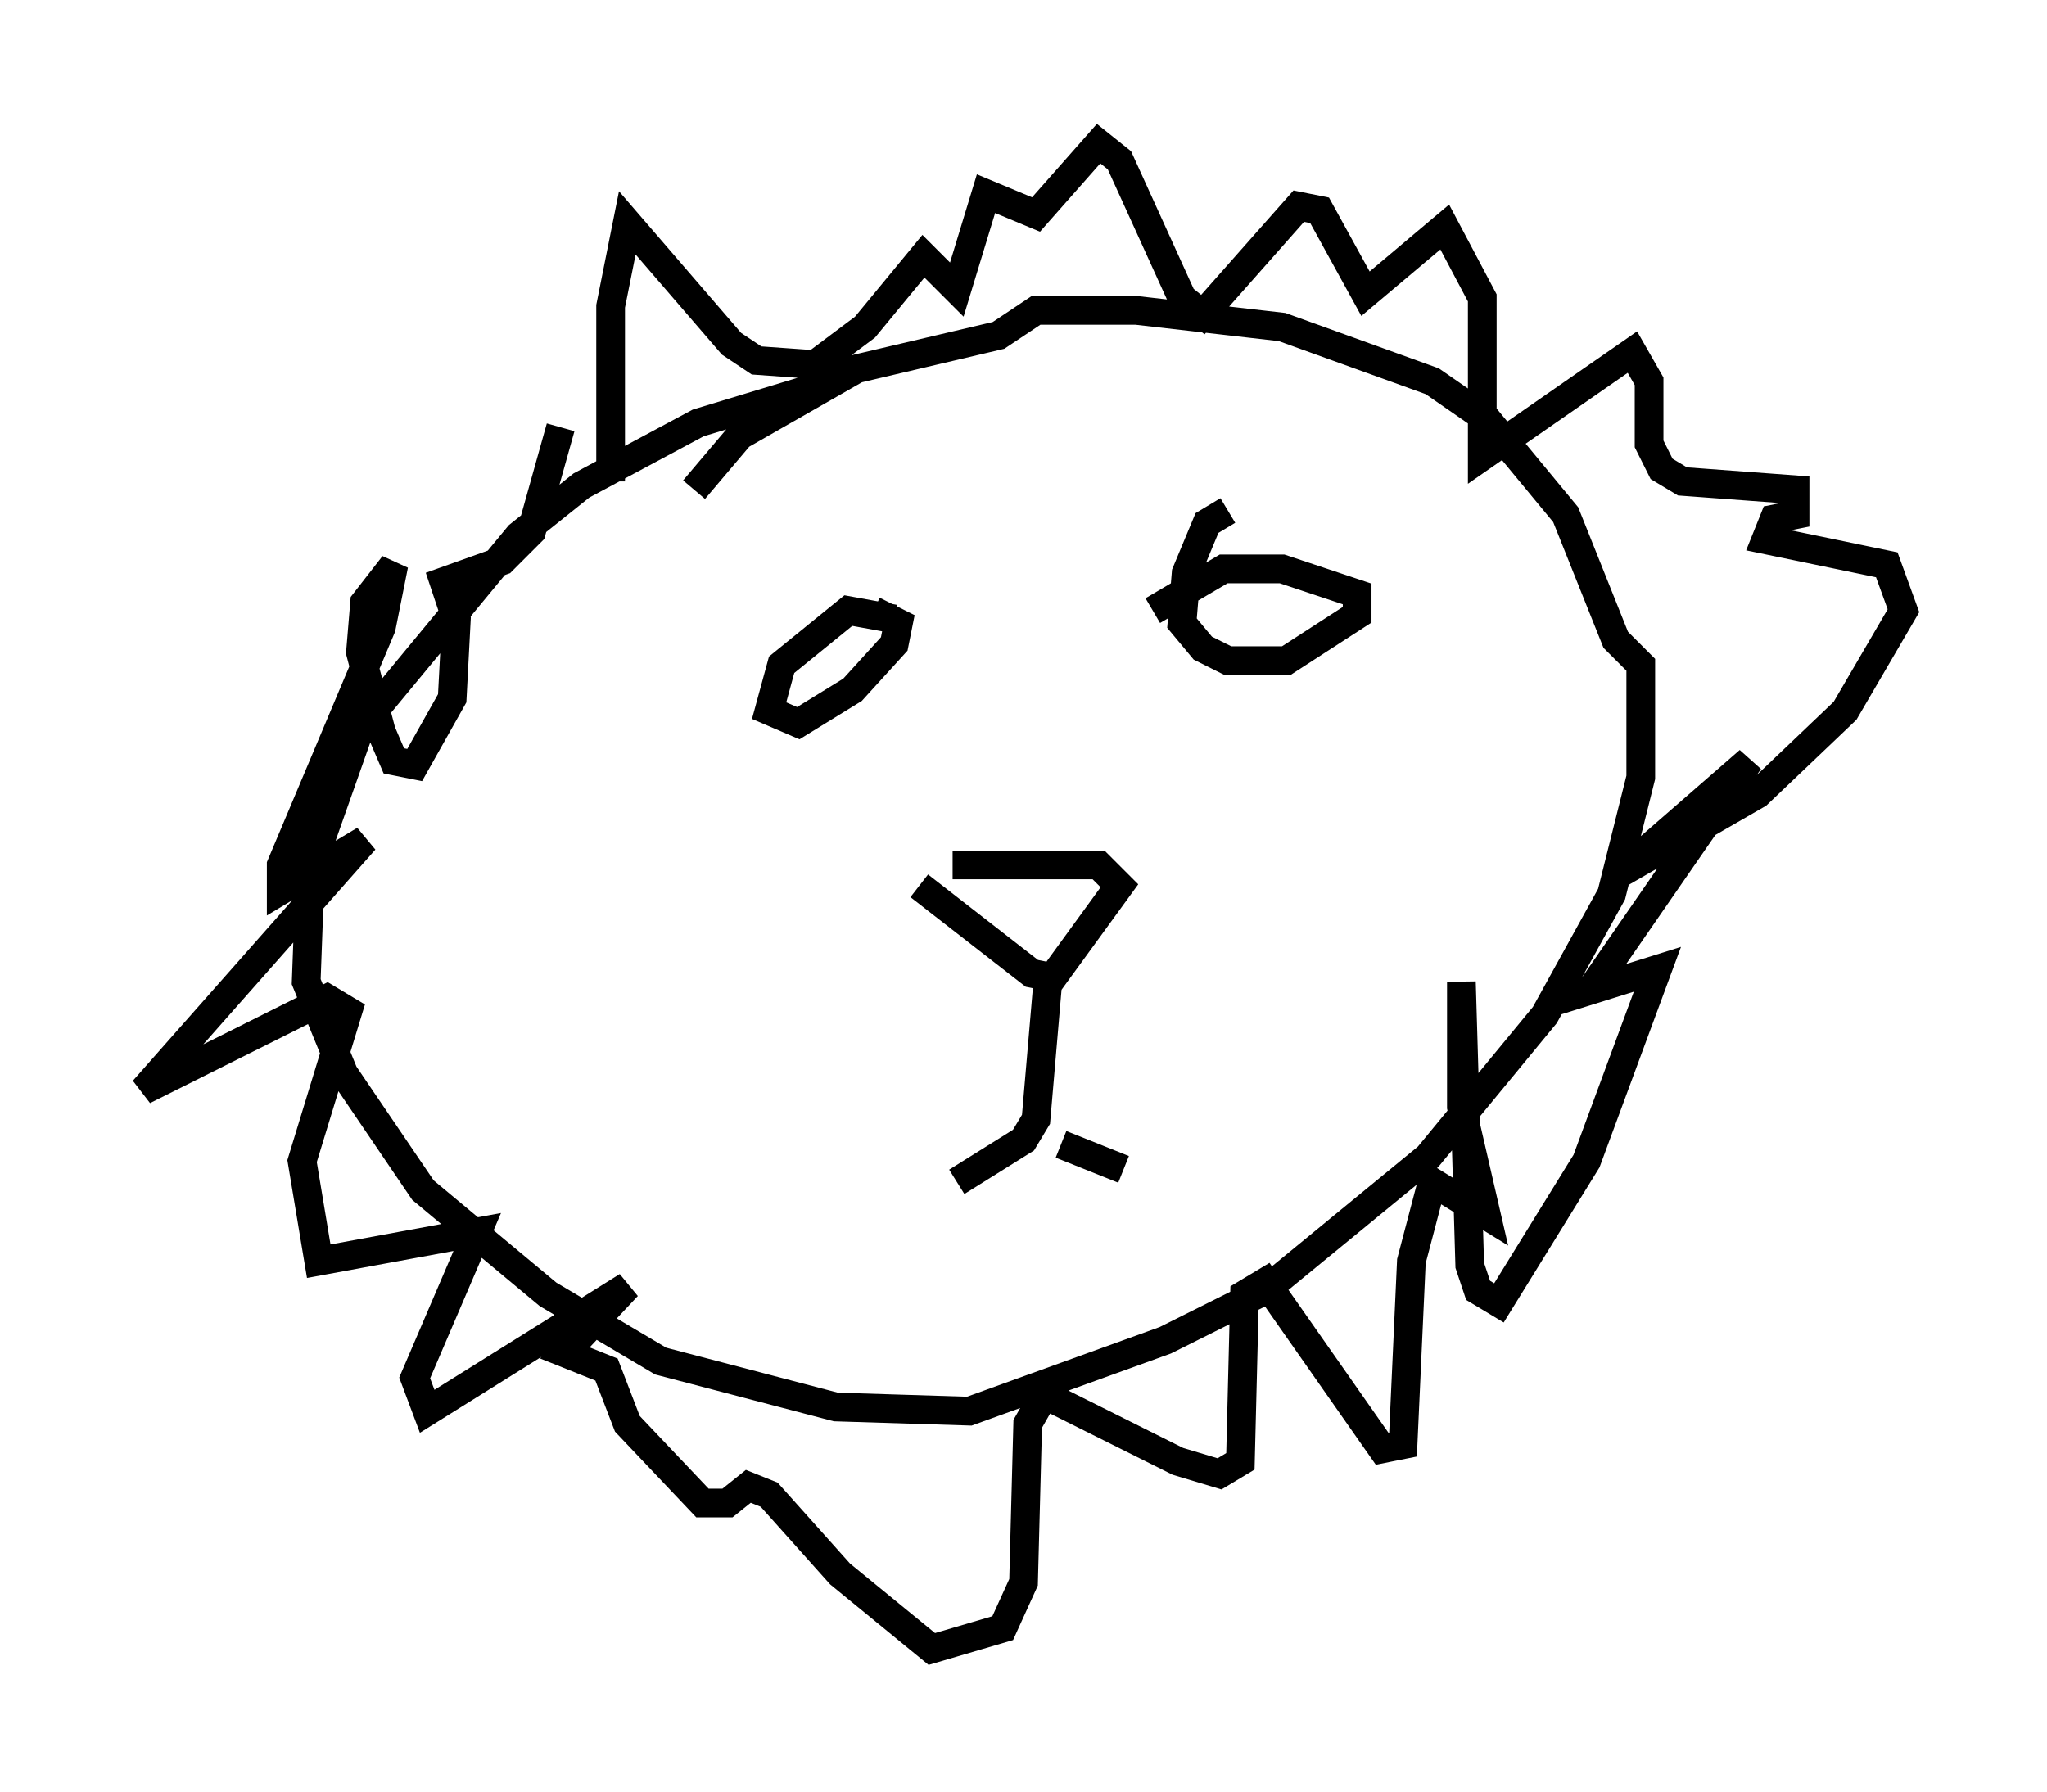 <?xml version="1.0" encoding="utf-8" ?>
<svg baseProfile="full" height="62.436" version="1.1" width="71.296" xmlns="http://www.w3.org/2000/svg" xmlns:ev="http://www.w3.org/2001/xml-events" xmlns:xlink="http://www.w3.org/1999/xlink"><defs /><rect fill="white" height="62.436" width="71.296" x="0" y="0" /><path d="M32.598, 12.844 m-3.486, 0.436 l-4.793, 1.453 -4.067, 2.179 l-2.179, 1.743 -5.52, 6.682 l-1.743, 4.939 -0.145, 3.922 l1.307, 3.196 2.76, 4.067 l4.358, 3.631 3.922, 2.324 l6.101, 1.598 4.648, 0.145 l6.827, -2.469 3.486, -1.743 l5.665, -4.648 4.067, -4.939 l2.324, -4.212 1.017, -4.067 l0.0, -3.922 -0.872, -0.872 l-1.743, -4.358 -2.76, -3.341 l-1.888, -1.307 -5.229, -1.888 l-5.084, -0.581 -3.486, 0.0 l-1.307, 0.872 -4.939, 1.162 l-4.067, 2.324 -1.598, 1.888 m6.972, 4.503 l-1.598, -0.291 -2.324, 1.888 l-0.436, 1.598 1.017, 0.436 l1.888, -1.162 1.453, -1.598 l0.145, -0.726 -0.872, -0.436 m12.346, -3.486 l-0.726, 0.436 -0.726, 1.743 l-0.145, 1.743 0.726, 0.872 l0.872, 0.436 2.034, 0.0 l2.469, -1.598 0.0, -0.726 l-2.615, -0.872 -2.034, 0.0 l-2.469, 1.453 m-8.134, 9.587 l3.922, 3.05 0.726, 0.145 l2.324, -3.196 -0.726, -0.726 l-5.084, 0.0 m3.341, 3.777 l-0.436, 5.084 -0.436, 0.726 l-2.324, 1.453 m3.631, -1.307 l2.179, 0.872 m-17.866, -23.966 l0.0, -6.101 0.581, -2.905 l3.631, 4.212 0.872, 0.581 l2.034, 0.145 1.743, -1.307 l2.034, -2.469 1.162, 1.162 l1.017, -3.341 1.743, 0.726 l2.179, -2.469 0.726, 0.581 l2.179, 4.793 0.726, 0.581 l3.341, -3.777 0.726, 0.145 l1.598, 2.905 2.76, -2.324 l1.307, 2.469 0.0, 5.52 l5.229, -3.631 0.581, 1.017 l0.0, 2.179 0.436, 0.872 l0.726, 0.436 3.922, 0.291 l0.0, 0.872 -0.726, 0.145 l-0.291, 0.726 4.212, 0.872 l0.581, 1.598 -2.034, 3.486 l-3.05, 2.905 -4.793, 2.76 l4.503, -3.922 -5.52, 7.989 l2.324, -0.726 -2.469, 6.682 l-3.05, 4.939 -0.726, -0.436 l-0.291, -0.872 -0.291, -9.877 l0.0, 4.358 0.872, 3.777 l-1.888, -1.162 -0.726, 2.76 l-0.291, 6.391 -0.726, 0.145 l-4.067, -5.81 -0.726, 0.436 l-0.145, 5.81 -0.726, 0.436 l-1.453, -0.436 -4.648, -2.324 l-0.581, 1.017 -0.145, 5.52 l-0.726, 1.598 -2.469, 0.726 l-3.196, -2.615 -2.469, -2.76 l-0.726, -0.291 -0.726, 0.581 l-0.872, 0.0 -2.615, -2.76 l-0.726, -1.888 -1.453, -0.581 l2.179, -2.324 -6.972, 4.358 l-0.436, -1.162 2.179, -5.084 l-5.52, 1.017 -0.581, -3.486 l1.598, -5.229 -0.726, -0.436 l-6.391, 3.196 7.698, -8.715 l-2.905, 1.743 0.0, -0.872 l3.486, -8.279 0.436, -2.179 l-1.017, 1.307 -0.145, 1.743 l0.726, 2.76 0.436, 1.017 l0.726, 0.145 1.307, -2.324 l0.145, -2.76 -0.436, -1.307 l2.034, -0.726 1.017, -1.017 l1.017, -3.631 " fill="none" stroke="black" stroke-width="1" /></svg>